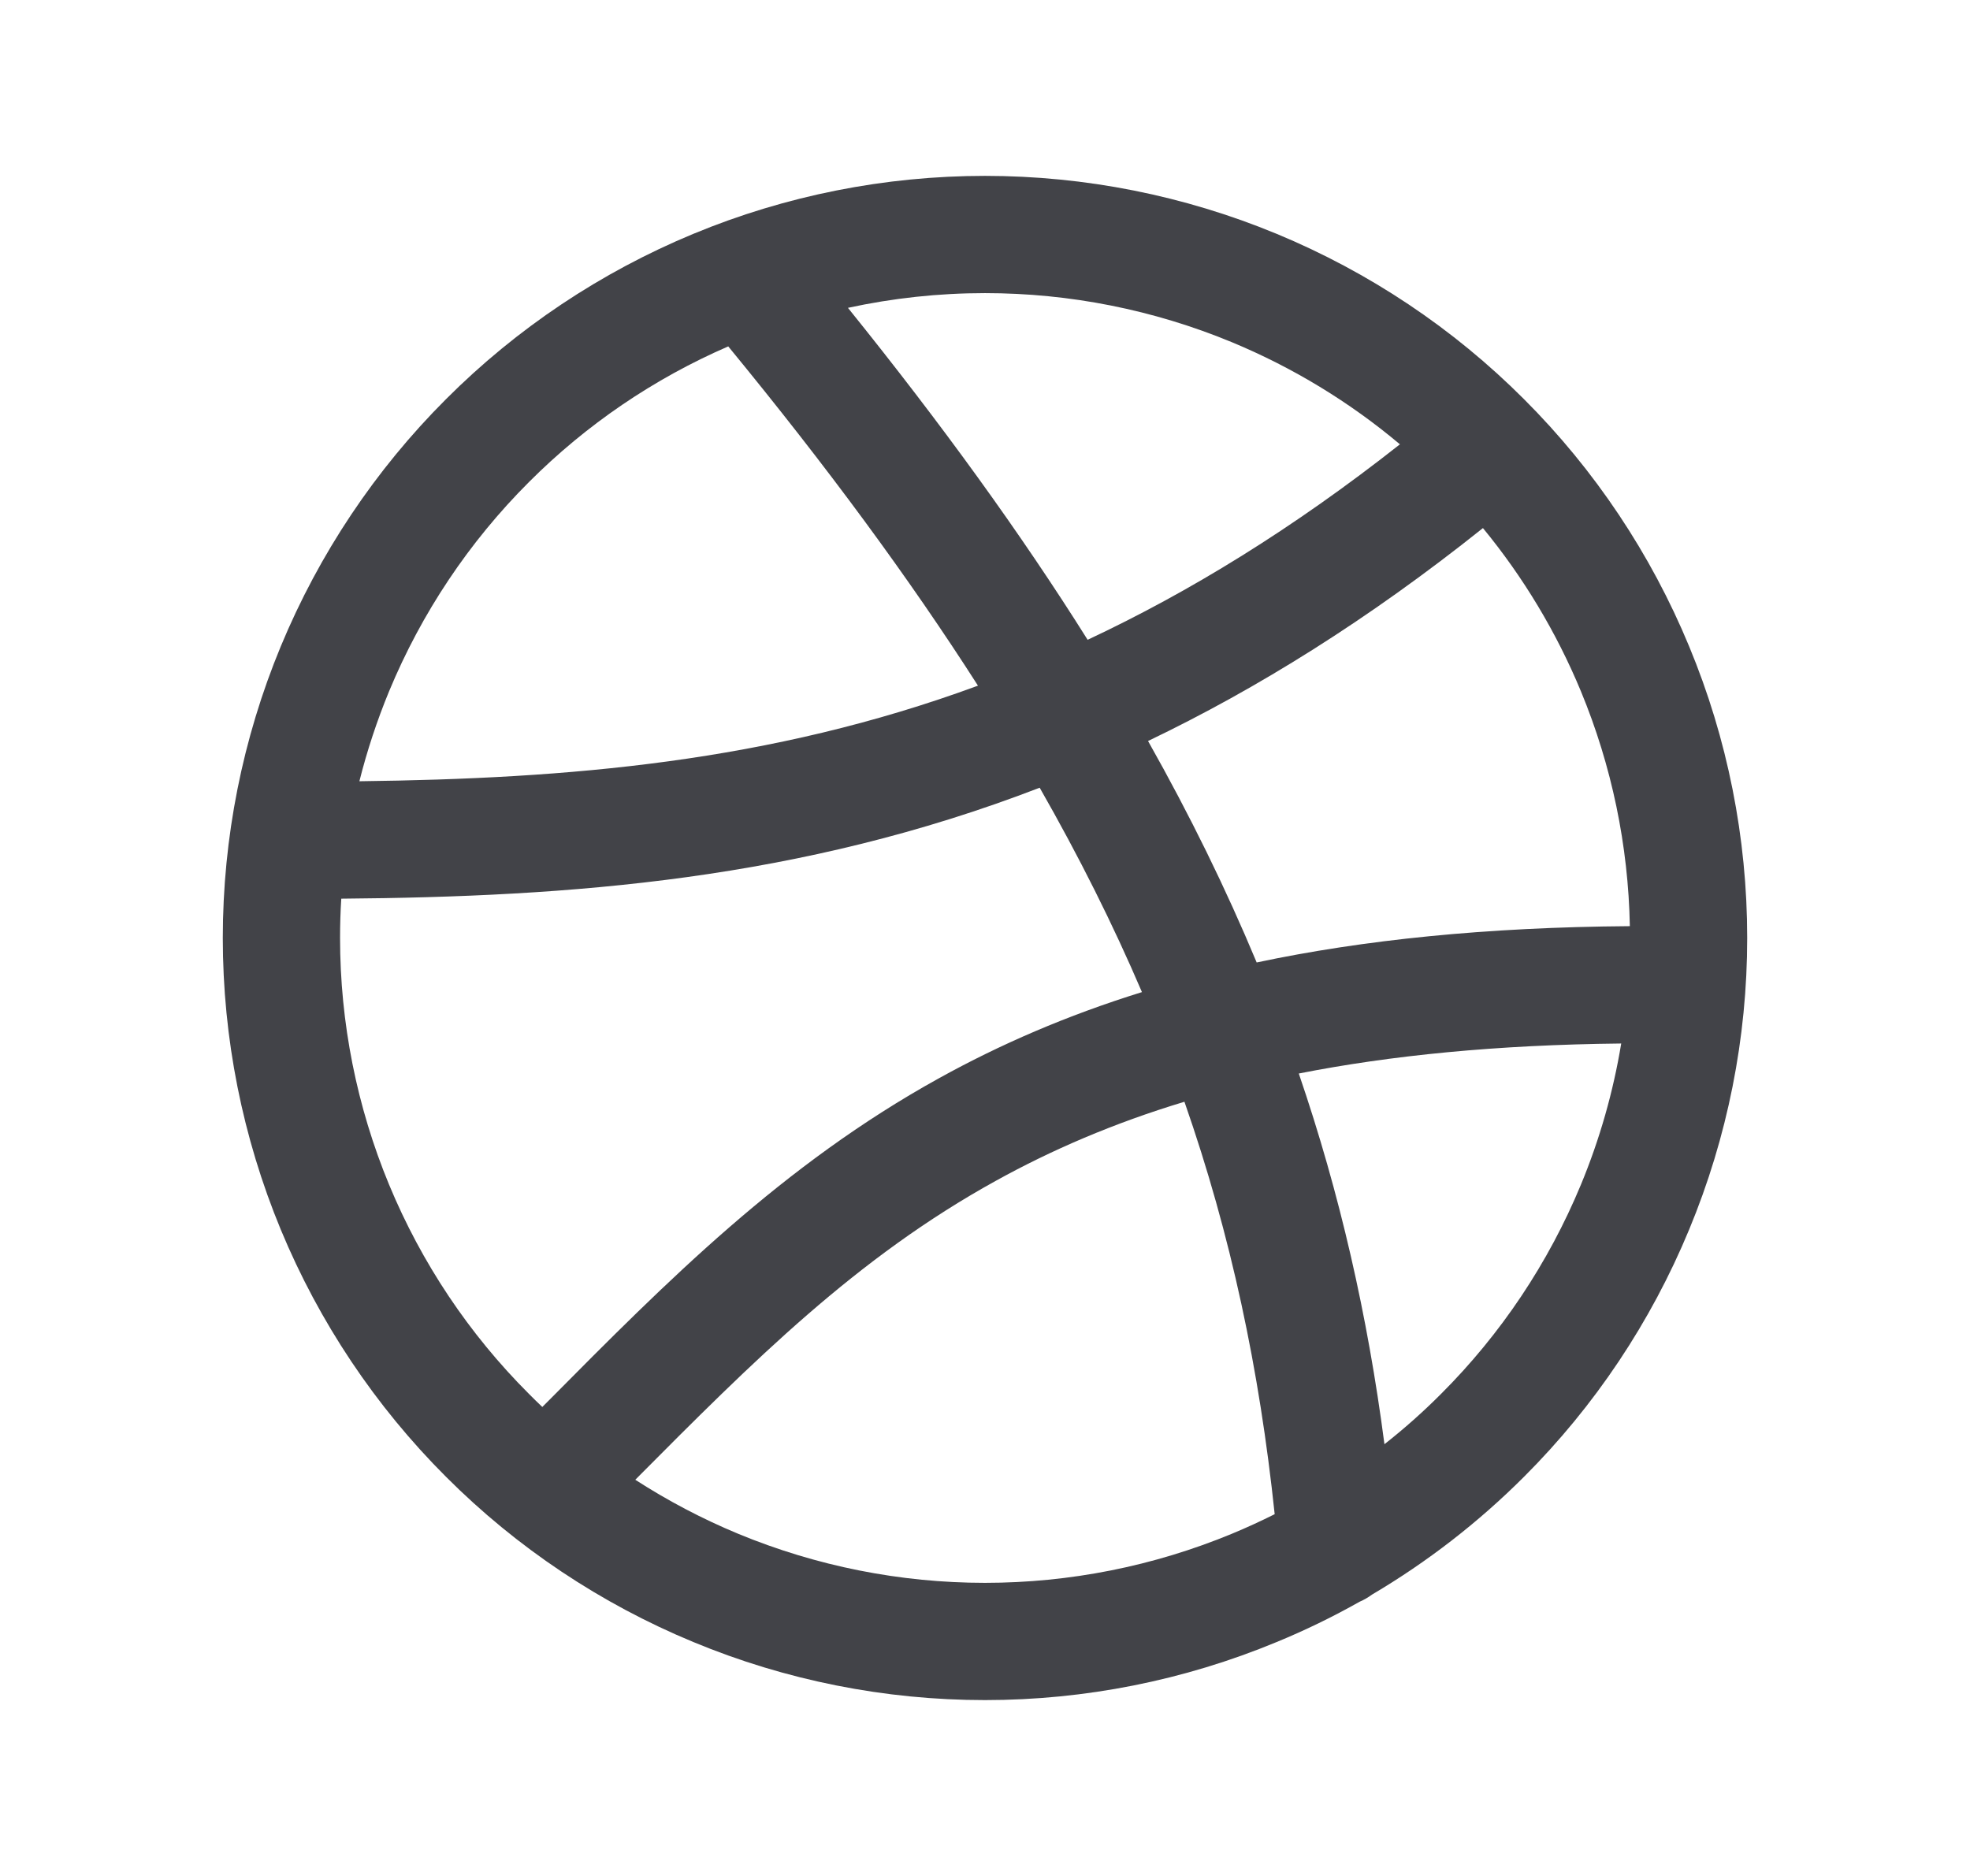 <svg width="21" height="20" viewBox="0 0 21 20" fill="none" xmlns="http://www.w3.org/2000/svg">
<g id="brand-dribbble">
<path id="Vector" fill-rule="evenodd" clip-rule="evenodd" d="M10.5 1.875C9.433 1.875 8.376 2.085 7.391 2.493C6.405 2.902 5.509 3.5 4.755 4.255C4 5.009 3.402 5.905 2.993 6.891C2.585 7.876 2.375 8.933 2.375 10C2.375 11.067 2.585 12.123 2.993 13.109C3.402 14.095 4 14.991 4.755 15.745C5.509 16.5 6.405 17.098 7.391 17.506C8.376 17.915 9.433 18.125 10.5 18.125C11.567 18.125 12.623 17.915 13.609 17.506C13.913 17.381 14.209 17.237 14.494 17.076C14.541 17.056 14.585 17.03 14.626 17C15.215 16.652 15.759 16.231 16.245 15.745C17 14.991 17.598 14.095 18.006 13.109C18.415 12.123 18.625 11.067 18.625 10C18.625 8.933 18.415 7.876 18.006 6.891C17.598 5.905 17 5.009 16.245 4.255C15.491 3.5 14.595 2.902 13.609 2.493C12.623 2.085 11.567 1.875 10.5 1.875ZM14.758 15.397C14.969 15.231 15.171 15.052 15.361 14.861C16 14.223 16.506 13.465 16.852 12.631C17.053 12.146 17.197 11.64 17.282 11.125C15.953 11.139 14.823 11.252 13.845 11.445C14.283 12.725 14.579 14.025 14.758 15.397ZM13.396 10.261C14.534 10.02 15.841 9.885 17.374 9.874C17.358 9.014 17.181 8.164 16.852 7.369C16.591 6.74 16.239 6.154 15.808 5.63C14.585 6.607 13.398 7.344 12.238 7.9C12.686 8.694 13.069 9.477 13.396 10.261ZM11.594 6.821C12.677 6.313 13.781 5.637 14.923 4.737C14.386 4.285 13.781 3.918 13.131 3.648C12.297 3.303 11.403 3.125 10.5 3.125C10.008 3.125 9.518 3.178 9.039 3.282C10.036 4.519 10.882 5.687 11.594 6.821ZM10.425 7.31C8.2 8.129 6.048 8.302 3.831 8.329C3.913 8.003 4.019 7.682 4.148 7.369C4.494 6.535 5 5.777 5.639 5.139C6.25 4.527 6.97 4.037 7.763 3.693C8.813 4.971 9.692 6.164 10.425 7.31ZM3.638 9.581C6.085 9.561 8.528 9.383 11.083 8.398C11.504 9.135 11.865 9.857 12.173 10.577C11.372 10.826 10.66 11.135 10.01 11.495C8.342 12.417 7.111 13.659 5.846 14.935L5.781 15C5.733 14.954 5.685 14.908 5.639 14.861C5 14.223 4.494 13.465 4.148 12.631C3.803 11.797 3.625 10.903 3.625 10C3.625 9.86 3.629 9.72 3.638 9.581ZM7.869 16.352C7.486 16.193 7.119 16 6.772 15.776C8.035 14.505 9.13 13.409 10.615 12.589C11.206 12.262 11.865 11.976 12.626 11.746C13.123 13.168 13.426 14.604 13.588 16.143C13.438 16.218 13.286 16.288 13.131 16.352C12.297 16.697 11.403 16.875 10.5 16.875C9.597 16.875 8.703 16.697 7.869 16.352Z" fill="#424348"/>
</g>
</svg>

